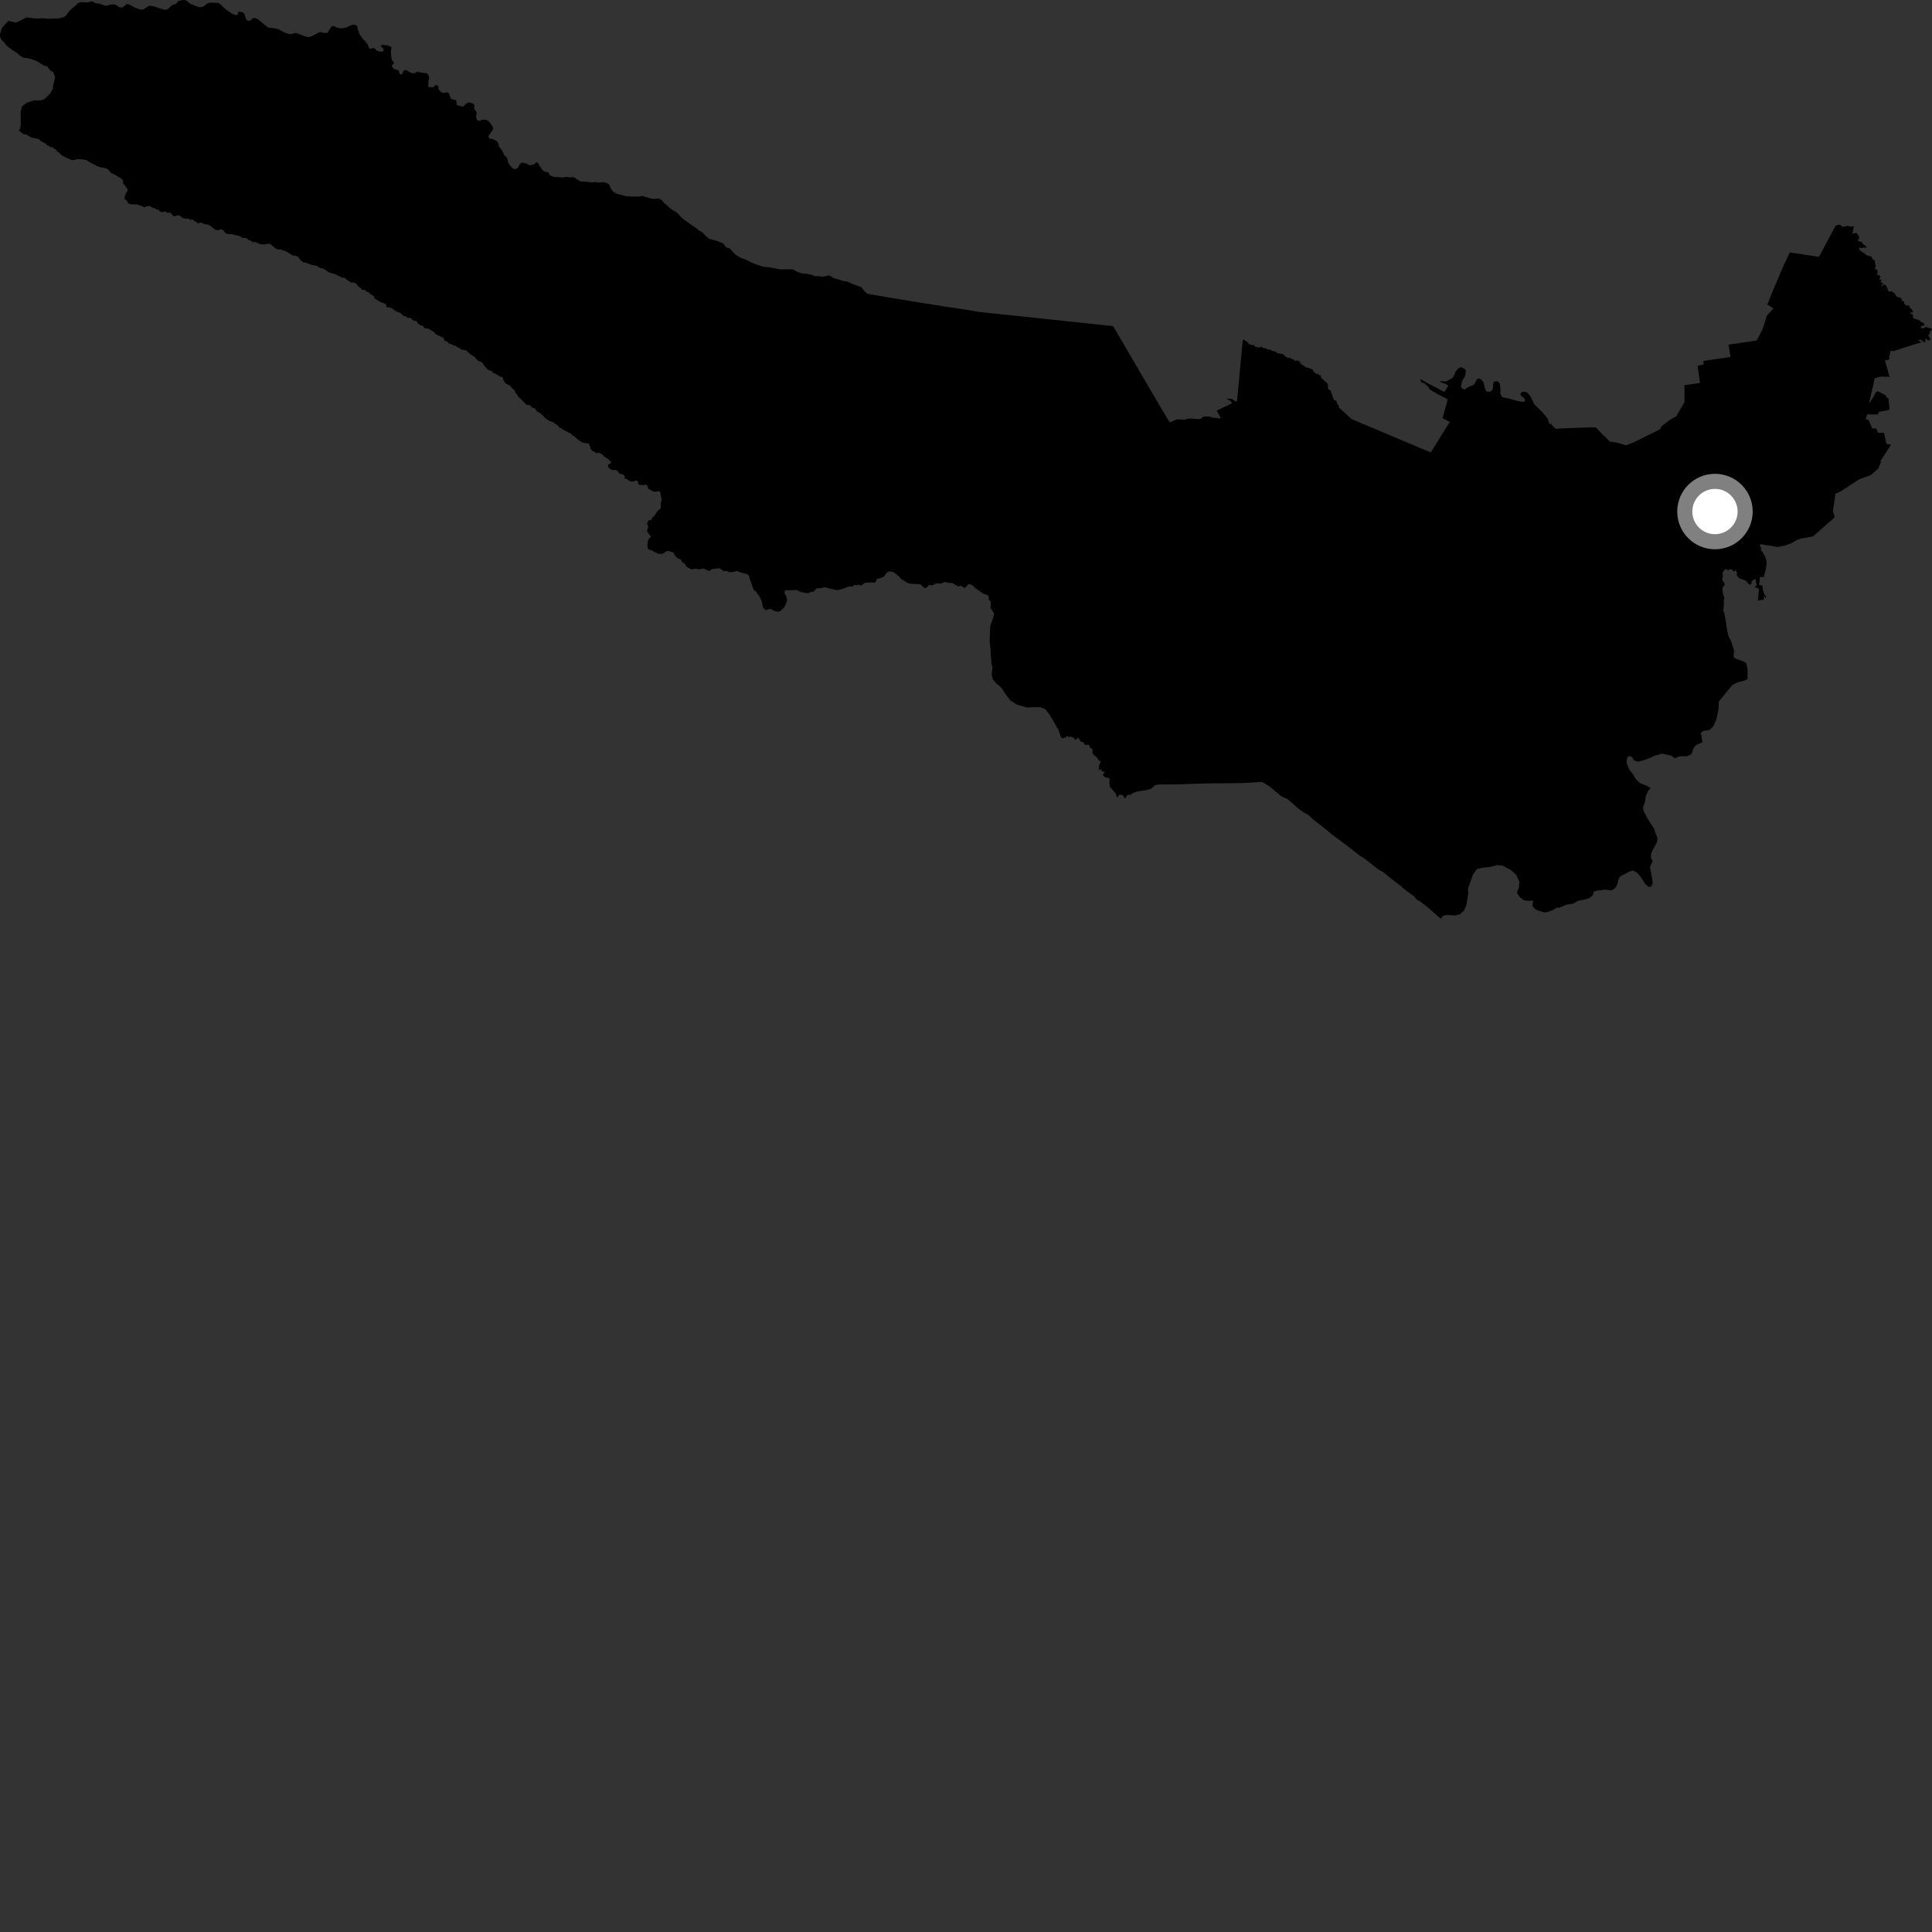 <?xml version="1.0" encoding="utf-8" ?>
<svg baseProfile="full" height="1024" version="1.1" width="1024" xmlns="http://www.w3.org/2000/svg" xmlns:ev="http://www.w3.org/2001/xml-events" xmlns:xlink="http://www.w3.org/1999/xlink"><rect width="100%" height="100%" fill="#333333" stroke="none"/><defs /><polygon fill="black" points="982.648,119.669 981.508,120.199 979.006,119.703 977.198,120.245 976.163,119.916 975.458,119.203 974.002,119.125 972.798,119.855 964.061,136.165 963.262,135.994 948.698,133.818 947.425,136.303 944.46,142.753 940.051,153.178 937.352,159.836 936.645,161.763 937.148,161.683 939.943,163.491 936.321,167.477 936.069,168.636 934.11,174.716 931.189,180.261 930.489,180.578 916.408,182.651 916.191,182.831 917.137,188.902 917.063,189.241 903.052,191.239 902.783,191.644 902.959,193.217 900.759,193.616 899.781,194.031 901.05,202.973 892.844,204.115 892.789,204.831 892.817,213.185 890.981,216.229 888.491,220.603 884.976,222.601 880.94,225.701 879.831,227.396 879.139,227.942 874.882,229.979 866.944,233.944 861.905,236.052 857.594,234.755 853.148,233.983 850.532,231.261 849.755,230.726 846.109,226.784 845.576,226.499 842.801,226.53 828.304,227.027 825.044,227.311 824.469,227.202 823.294,226.143 821.998,224.581 821.093,224.604 820.34,221.927 817.577,218.543 813.135,214.199 811.332,210.358 810.069,208.644 808.964,207.891 807.446,207.613 806.477,207.95 805.731,208.964 806.453,209.991 808.13,211.288 808.327,212.493 807.192,213.093 804.041,212.484 799.519,211.177 796.46,210.596 795.796,210.018 795.152,208.15 795.315,206.761 794.929,203.336 793.714,202.066 791.896,202.153 791.444,203.464 791.306,205.652 790.907,206.786 789.781,207.653 787.994,207.516 787.301,206.637 786.181,202.376 784.477,200.663 783.358,200.616 782.509,201.485 781.611,203.361 780.805,204.086 778.136,205.161 776.349,206.429 774.986,205.989 774.325,204.938 774.88,202.089 776.472,199.377 776.944,196.738 776.612,195.756 774.565,194.628 773.226,195.049 771.549,196.861 770.305,199.795 769.528,200.52 766.527,202.147 764.544,202.146 763.333,201.788 763.656,202.632 765.973,203.361 767.67,204.497 765.467,207.729 756.88,203.197 752.9,201.002 752.754,201.35 753.666,202.962 754.601,202.888 757.092,205.11 757.679,206.314 761.709,208.753 767.267,211.591 766.736,213.924 764.562,221.617 768.412,223.624 763.917,230.804 762.272,233.551 758.329,239.809 716.608,222.228 716.219,222.033 710.701,216.93 709.73,216.205 709.557,214.856 708.893,214.358 708.181,212.225 707.215,212.193 706.599,210.973 705.165,206.847 703.977,206.32 703.774,203.523 702.991,202.661 700.339,200.368 699.992,198.889 699.16,198.844 698.55,198.103 697.522,198.185 696.034,196.671 695.815,195.929 692.938,194.753 692.413,194.939 690.607,193.489 690.01,193.57 689.76,192.851 689.001,192.702 689.234,191.849 687.751,191.047 686.558,191.328 685.323,190.38 684.154,190.103 683.831,189.426 682.862,189.876 681.962,189.391 679.544,187.434 678.404,187.486 676.764,187.079 676.399,186.527 673.787,185.773 673.329,185.19 672.311,185.377 671.013,184.635 669.587,184.458 668.36,183.716 667.503,184.23 665.226,183.822 664.64,182.837 663.037,182.851 661.768,182.309 661.508,181.542 659.416,180.166 658.718,180.002 655.63,212.714 654.817,212.754 652.99,211.442 649.96,211.245 652.086,212.484 653.092,213.712 644.874,217.622 646.834,221.22 646.941,221.814 642.331,221.282 641.205,220.765 637.772,220.79 636.455,221.982 634.541,222.168 631.481,221.823 629.352,221.984 628.063,222.411 623.644,222.267 620.669,223.715 619.736,223.572 610.135,207.282 589.992,172.86 580.8,171.87 521.918,165.646 518.123,165.229 515.121,164.649 501.19,162.522 488.428,160.504 476.755,158.589 459.602,155.704 457.605,153.631 456.606,152.252 450.74,150.066 449.538,149.368 446.73,148.868 444.482,148.119 442.025,147.513 439.816,146.062 439.016,146.023 435.896,146.698 433.673,146.349 431.917,146.35 430.334,145.732 427.498,145.112 425.354,144.96 422.859,144.244 420.759,143.027 419.901,142.748 417.664,142.689 413.535,142.787 407.944,141.718 404.407,141.345 401.208,140.294 398.267,139.151 395.841,137.862 392.39,136.553 389.855,134.963 387.942,133.064 386.73,131.61 384.919,131.156 383.276,129.013 379.99,127.664 375.827,126.588 373.648,124.648 372.538,123.324 370.431,122.11 369.133,121.004 365.373,118.435 361.705,115.786 358.693,112.611 356.922,111.575 354.505,109.869 353.678,108.903 352.084,107.725 350.683,105.997 349.093,105.204 346.402,105.438 344.345,105.03 340.545,103.848 338.992,104.13 335.738,104.221 332.2,104.058 326.651,102.602 324.933,101.526 323.646,99.775 322.876,97.793 322.267,97.292 320.207,96.545 316.838,96.752 315.028,96.41 314.007,96.733 311.191,96.356 307.613,96.172 304.038,93.861 302.435,94.008 299.699,93.76 298.382,94.079 293.329,93.691 291.495,92.927 290.648,91.34 289.102,91.129 287.556,90.29 284.923,86.117 284.235,86.13 283.051,87.094 281.289,87.605 280.42,87.444 279.037,86.663 276.469,86.188 275.199,87.39 275.021,88.236 274.239,89.082 273.07,89.65 271.936,89.365 270.583,88.027 269.391,86.195 268.686,83.517 267.158,82.171 266.638,80.689 265.719,79.163 264.51,77.792 264.019,75.782 263.155,74.656 261.293,73.768 259.34,73.379 258.864,72.345 259.111,71.705 261.198,68.854 261.37,67.697 260.893,66.765 259.147,64.371 257.624,63.45 255.358,63.456 254.405,64.013 253.473,63.951 252.584,63.148 252.327,61.876 252.644,59.454 251.68,58.212 251.218,56.975 251.498,56.164 251.205,55.22 249.996,54.575 248.432,54.293 247.379,54.704 245.474,56.462 244.971,56.52 242.043,55.604 241.915,53.437 241.165,52.939 239.325,52.565 238.862,52.071 237.922,49.4 237.058,48.928 234.929,49.327 233.496,48.559 232.449,47.398 232.255,45.525 231.055,44.943 229.578,46.253 227.161,46.117 226.974,45.671 227.064,42.717 227.524,41.561 227.252,40.026 226.278,38.847 223.168,38.504 221.812,38.037 220.96,38.076 219.666,38.893 218.028,38.727 215.186,37.063 213.961,37.385 213.043,39.568 211.809,39.218 211.338,37.351 208.8,36.521 207.723,35.316 207.796,34.668 208.875,33.3 207.711,31.835 207.429,30.306 207.156,27.117 207.479,25.621 207.308,24.837 205.63,24.098 202.47,23.705 201.808,24.638 203.083,25.575 203.432,26.768 202.519,27.381 201.126,27.338 199.355,26.608 198.989,25.833 197.644,25.439 196.631,25.941 195.511,25.454 194.949,23.62 193.435,21.696 192.396,20.706 190.555,18.139 189.619,15.412 189.426,14.135 188.947,13.431 187.549,13.074 186.481,13.255 183.425,14.579 182.107,14.918 180.353,15.016 178.149,14.501 177.075,13.815 175.668,14.019 173.568,17.437 171.857,17.43 169.876,17.033 169.085,17.162 165.392,19.15 163.547,19.689 161.302,19.154 157.996,17.823 156.538,17.424 154.435,18.087 152.983,17.956 150.997,17.291 146.956,15.231 142.069,14.566 136.435,9.994 134.447,9.461 132.069,11.195 130.747,10.666 130.213,9.603 129.676,7.606 128.753,6.545 126.496,6.151 125.839,7.888 124.915,8.018 122.931,7.225 119.877,5.1 118.151,3.643 116.957,2.325 115.763,1.53 110.991,1.414 109.669,1.945 107.951,3.41 106.489,3.82 105.027,3.683 101.051,2.108 98.517,0.126 96.931,0.0 94.544,0.546 93.62,1.743 92.821,2.276 91.235,2.679 89.117,4.678 88.052,5.215 86.589,5.091 81.673,3.387 79.15,3 75.966,5.011 74.908,5.148 71.975,4.234 68.517,2.399 67.19,2.135 64.93,4.001 63.344,3.89 61.341,2.568 60.404,2.312 58.414,2.45 56.558,2.999 55.626,3 53.369,2.079 50.57,1.699 48.909,0.714 46.389,1.254 42.794,1.145 41.132,1.751 40.346,2.688 37.293,5.224 34.78,8.423 33.991,8.951 31.198,9.767 26.029,9.92 22.571,9.674 20.447,9.816 17.662,9.694 14.21,9.171 8.516,11.98 4.415,11.086 1.072,14.669 0.027,18.127 0.0,19.427 0.917,21.196 2.283,22.534 3.378,24.13 6.204,26.285 8.774,27.916 10.486,29.433 12.124,30.52 14.814,30.842 17.677,31.696 19.832,32.618 23.366,34.787 25.008,35.173 26.797,37.478 28.258,38.208 29.238,41.017 28.178,45.254 28.054,46.821 26.594,49.576 23.55,52.552 21.701,53.207 18.04,53.209 14.086,54.506 11.574,56.478 10.903,59.746 11.023,65.93 10.552,68.377 9.925,68.989 11.526,70.434 12.671,71.158 14.021,71.339 16.697,72.919 20.456,73.687 22.11,75.138 24.225,76.087 24.893,77.016 25.64,77.127 26.466,77.854 28.226,78.118 28.611,78.861 29.752,79.242 29.982,80.053 31.733,81.247 32.787,82.428 37.94,84.868 39.572,84.796 40.658,84.364 43.366,84.442 45.81,84.867 47.298,85.86 51.594,88.083 53.623,88.762 54.853,88.834 56.474,89.314 57.395,89.995 58.871,91.642 60.985,92.666 64.576,94.865 65.125,95.611 65.267,97.288 66.913,99.186 67.597,100.465 67.633,101.238 66.981,102.056 66.208,103.831 66.012,105.416 67.186,106.294 67.867,107.672 69.025,108.305 72.72,108.334 75.93,109.542 76.527,109.963 77.337,109.492 79.509,109.176 81.007,110.254 82.084,110.275 82.657,110.911 84.537,111.377 84.51,112.236 85.395,112.086 85.848,112.596 87.459,112.082 88.769,112.814 89.809,112.638 90.624,112.983 91.625,114.314 92.686,114.682 93.629,114.199 94.78,114.087 97.031,115.586 97.837,115.874 99.931,115.856 100.566,116.455 102.179,116.38 103.108,117.237 104.279,117.699 104.972,118.529 106.113,117.91 109.203,119.013 109.821,118.891 112.12,120.008 112.783,120.804 114.395,121.912 115.686,122.026 117.267,121.469 118.455,122.135 119.537,123.592 121.25,124.231 121.933,123.942 127.177,125.146 128.311,126.032 130.588,126.154 131.962,127.344 132.477,127.278 133.874,128.339 135.835,128.332 136.534,128.894 138.103,129.495 140.126,129.546 141.958,129.23 143.292,129.307 146.052,131.668 146.794,132.102 148.906,132.273 152.129,133.486 155.234,135.514 156.498,135.456 158.137,136.24 159.249,137.836 160.757,139.037 162.221,139.254 165.046,140.369 167.809,140.876 169.8,142.139 171.408,142.358 174.474,144.398 177.692,145.357 181.704,147.29 182.54,147.076 184.411,148.718 186.313,149.782 187.628,149.766 188.84,150.351 190.064,152.035 190.96,152.484 191.906,153.623 193.467,153.617 194.078,154.554 195.253,154.823 196.254,155.8 198.054,156.852 198.514,158.14 201.431,159.953 203.789,160.848 204.69,161.642 204.925,162.898 206.527,162.92 208.168,163.703 209.626,164.888 212.188,165.858 214.04,167.514 215.066,167.608 216.11,168.457 217.753,168.485 218.274,169.267 219.636,170.107 220.715,170.106 221.697,171.608 223.139,172.607 224.045,172.522 224.916,173.884 227.281,174.344 230.09,176.015 230.904,177.084 235.032,179.106 235.624,180.574 236.616,180.824 238.206,182.26 239.384,182.485 240.514,183.1 241.764,183.322 242.542,184.152 243.462,184.42 244.333,185.199 247.201,185.757 249.013,187.507 250.474,188.596 251.375,188.812 252.036,189.84 253.461,191.331 254.67,191.599 255.849,192.378 256.446,193.582 258.576,195.991 260.764,196.739 261.295,197.598 262.969,198.27 264.901,199.558 266.406,199.931 266.852,201.621 268.1,203.295 270.414,204.507 271.279,205.711 272.854,206.869 273.201,208.285 274.093,209.092 274.731,210.412 275.879,211.233 279.064,214.602 280.697,214.68 282.176,216.094 283.435,216.406 284.784,218.287 285.695,218.545 287.969,220.392 288.916,221.602 291.186,223.143 293.479,223.796 294.175,224.638 295.44,225.28 296.387,226.543 297.888,227.235 299.006,228.084 302.528,229.759 303.601,230.847 304.5,231.225 305.522,232.35 308.319,234.376 309.629,234.755 311.99,235.064 312.658,236.432 312.968,237.737 314.047,239.131 315.386,239.649 315.974,240.232 317.254,239.887 319.358,240.899 319.982,241.809 322.01,243.063 323.938,244.752 323.543,245.717 322.395,246.154 322.257,247.127 322.686,248.029 323.764,248.83 325.128,249.156 326.507,249.095 327.646,249.973 328.278,251.087 330.01,251.429 331.018,252.147 331.099,253.645 332.421,253.995 333.183,254.638 334.746,255.36 337.225,254.669 337.911,254.937 338.458,256.874 341.056,257.189 342.028,256.844 342.828,257.023 343.642,259.016 346.203,260.488 347.61,260.653 349.097,260.291 349.862,260.748 350.457,263.732 350.765,264.454 350.172,267.039 350.301,268.778 349.928,269.648 348.501,270.828 347.258,272.825 345.628,274.572 345.21,275.699 343.831,275.679 342.951,277.457 343.613,279.313 342.821,281.48 345.091,284.6 343.947,285.436 343.315,287.053 343.113,288.888 343.355,290.682 343.839,291.369 344.949,291.471 348.524,293.351 349.766,293.59 351.334,293.436 353.411,292.125 354.308,292.038 356.933,292.755 357.843,294.558 359.213,295.942 360.75,296.458 361.603,297.997 363.063,298.889 363.673,300.157 365.59,301.409 366.563,301.744 368.72,301.387 370.701,301.769 372.788,301.291 375.897,302.719 377.426,301.61 381.375,301.172 383.619,302.659 385,302.549 386.422,303.176 388.367,303.246 390.631,302.574 392.329,303.344 396.125,304.364 397.15,305.373 397.267,306.619 397.956,308.199 398.854,311.061 399.622,312.819 400.694,313.533 402.855,316.674 403.772,318.904 404.389,321.997 405.781,323.428 408.355,322.673 410.461,323.846 412.278,324.244 413.549,323.945 415.824,321.729 417.272,318.161 416.754,316.042 415.938,314.643 415.84,313.55 416.251,312.813 419.123,312.856 422.4,312.694 423.605,313.452 425.05,313.921 428.236,314.447 429.79,313.682 430.963,313.736 432.945,311.808 435.035,311.797 437.091,311.182 439.994,312.029 443.455,312.734 444.269,312.697 446.945,311.984 449.811,310.896 451.819,310.854 452.86,309.977 454.062,310.189 455.209,309.835 456.067,310.368 456.843,310.095 458.454,308.87 462.142,308.663 463.303,308.903 464.059,308.534 464.716,306.976 467.87,305.91 468.606,305.454 469.509,304.13 470.717,302.934 472.303,302.94 473.729,303.287 476.45,305.514 477.515,306.781 481.429,309.185 483.546,309.459 487.457,309.632 488.234,310.043 489.75,311.541 490.984,311.604 492.414,310.013 494.326,310.27 496.017,309.233 498.982,309.239 500.823,308.438 503.124,308.982 504.883,309.008 507.806,310.866 509.119,310.437 511.205,311.606 512.128,311.047 512.809,310.021 513.751,309.567 515.513,310.268 516.856,311.643 521.013,314.559 523.444,315.426 524.092,316.299 524.033,317.84 525.164,318.869 525.012,322.238 526.803,325.007 526.823,325.98 524.86,331.9 524.524,339.623 525.036,344.357 525.139,347.102 525.589,352.751 526.029,352.944 525.604,357.711 526.276,360.157 528.534,362.752 529.262,363.134 531.127,364.938 532.491,367.234 535.394,371.163 538.893,373.432 544.318,374.992 547.793,374.801 551.492,374.842 553.935,375.775 555.947,378.356 557.771,381.209 560.45,386.012 560.888,386.564 562.306,390.749 563.083,391.31 564.778,390.925 565.707,389.852 566.071,390.58 567.927,390.528 569.116,391.096 569.746,392.009 570.395,392.06 571.387,390.867 573.001,393.281 574.113,393.303 575.005,394.784 577.159,394.783 577.812,396.502 578.799,396.737 579.137,397.953 578.9,398.81 579.782,400.214 581.572,401.618 582.412,403.118 583.532,403.485 582.541,405.566 582.359,408.22 583.375,407.698 584.021,407.965 583.685,408.584 585.217,409.056 585.469,409.547 584.574,410.32 584.822,411.316 585.867,411.964 587.873,412.455 588.234,413.398 587.892,414.618 588.391,417.141 591.326,420.543 591.976,422.517 592.43,422.517 593.155,421.219 594.568,421.301 595.315,421.745 595.892,422.864 596.695,422.992 597.13,421.792 598.251,421.175 599.001,421.37 600.529,420.268 602.568,419.551 607.692,418.748 610.08,418.082 612.318,416.095 614.342,415.779 623.944,415.726 636.251,415.336 643.399,415.189 657.436,415.066 663.183,414.802 668.868,414.408 672.274,416.395 674.537,418.162 679.103,422.029 682.42,423.555 688.562,428.885 690.992,430.595 693.671,432.115 695.727,434.103 701.067,438.237 705.534,441.92 716.064,449.824 720.801,453.592 723.521,455.279 730.72,460.957 732.961,462.127 739.473,467.371 742.315,469.433 744.325,471.273 749.333,474.955 750.919,476.82 752.944,477.949 757.52,481.598 762.187,485.72 763.86,487.047 764.343,485.937 765.133,485.343 766.478,484.954 771.442,485.197 773.727,484.628 775.972,482.599 777.211,479.723 778.138,474.195 778.1,470.868 780.723,463.49 782.797,460.625 785.774,459.931 790.184,459.425 793.421,458.545 796.267,458.762 800.915,461.217 803.725,463.775 804.781,466.379 805.261,467.025 805.033,470.316 803.94,473.275 805.586,475.509 807.075,476.757 808.279,477.298 810.415,477.437 812.614,477.365 812.152,480.118 813.638,481.807 814.985,482.561 818.056,483.459 819.521,483.589 822.749,482.482 825.298,480.947 825.916,481.201 827.426,480.721 830.138,479.529 833.827,478.922 836.2,477.512 840.573,476.608 842.486,475.947 844.271,474.427 844.737,472.539 846.67,471.979 849.603,471.732 849.955,471.485 854.391,471.895 856.143,470.624 857.018,469.323 857.683,466.659 858.604,464.572 863.779,461.866 865.65,461.431 867.882,462.691 869.809,465.063 872.039,468.622 873.857,470.049 874.931,469.988 875.826,468.802 875.937,467.368 874.546,459.389 875.904,456.503 874.997,454.386 875.079,452.683 875.801,450.859 878.053,446.663 878.442,445.246 878.367,443.912 877.522,441.863 876.701,439.263 873.132,433.712 871.336,430.263 870.791,428.11 871.851,424.975 872.353,421.836 873.606,419.086 874.944,417.707 872.497,416.328 869.349,415.111 868.271,414.261 866.908,412.689 865.611,410.515 863.472,407.779 862.152,404.271 862.267,402.215 862.851,401.005 864.255,400.803 865.424,401.778 865.809,402.911 868.001,403.691 870.571,403.13 875.437,401.365 876.234,400.784 880.85,399.429 886.039,400.584 887.609,401.925 889.799,401.026 891.419,400.766 894.069,400.828 896.197,399.88 896.811,398.929 897.512,396.853 898.333,395.467 899.389,394.681 902.302,393.478 901.794,390.006 901.431,388.518 902.848,387.384 906.098,386.883 908.034,385.057 909.681,381.337 910.884,375.745 911.027,371.816 918.086,363.131 920.947,361.674 925.341,360.483 926.283,359.72 926.263,355.016 925.682,351.674 924.368,350.695 920.235,349.21 918.848,348.356 919.092,344.798 917.561,339.91 916.102,337.173 915.306,333.506 914.759,329.6 913.898,324.631 913.284,323.957 913.755,320.33 913.61,318.223 913.997,316.971 913.175,314.592 912.881,311.627 913.979,310.273 914.147,309.513 912.728,307.16 913.242,305.32 912.973,303.515 914.227,301.754 914.845,301.614 915.963,302.352 916.46,301.78 918.014,301.864 919.201,303.143 919.67,302.131 920.681,303.586 920.398,304.661 921.789,306.439 925.437,307.801 926.93,309.747 927.599,309.841 928.405,309.233 928.297,308.054 930.424,306.753 931.117,310.379 929.806,310.991 932.313,312.046 931.697,318.506 932.759,318.056 934.829,317.883 934.993,315.682 935.832,317.037 935.98,316.06 935.151,315.003 934.318,312.52 934.153,310.422 932.405,309.998 932.785,305.778 934.842,305.921 936.143,300.682 936.379,298.601 936.273,297.059 935.388,294.638 933.867,292.109 933.17,291.551 933.564,290.835 932.687,289.089 933.287,288.417 936.021,288.941 937.339,289.02 942.119,289.941 945.991,289.139 949.279,288.019 952.827,285.987 954.506,285.473 960.592,284.36 961.128,284.113 972.453,274.179 971.489,271.023 972.832,261.59 975.449,260.538 985.511,253.982 991.565,251.819 995.578,248.304 996.99,244.661 996.631,244.411 1002.326,235.681 999.86,235.319 998.576,229.33 995.368,229.438 994.472,227.092 992.344,227.137 990.275,222.373 988.908,222.416 989.524,219.647 995.228,219.657 995.86,218.297 999.583,217.632 1001.507,217.089 1000.992,211.266 999.936,210.469 999.252,209.397 995.426,207.438 994.562,207.655 993.737,208.698 993.177,210.077 992.103,211.56 991.192,213.262 990.657,213.395 992.723,204.69 993.653,200.465 996.995,199.588 1001.525,199.743 999.028,191.096 1001.558,190.469 1001.181,189.279 1001.961,186.845 1001.922,185.952 1003.689,186.077 1008.872,184.361 1018.505,181.369 1016.598,180.407 1017.636,179.986 1018.632,180.333 1019.747,181.468 1020.87,180.565 1020.286,179.903 1020.935,179.423 1021.692,180.328 1022.637,180.346 1023.275,179.855 1022.141,178.056 1022.133,177.44 1023.07,176.564 1022.579,176.042 1024.0,174.628 1023.663,174.034 1021.846,173.737 1020.78,173.223 1020.08,173.847 1018.097,173.979 1018.194,172.771 1019.827,172.542 1020.106,172.037 1019.277,170.983 1018.528,170.929 1017.709,170.052 1016.633,169.466 1014.007,168.731 1013.839,166.553 1012.474,166.272 1012.672,165.547 1013.565,165.683 1013.967,165.164 1013.048,163.666 1012.218,163.139 1012.088,162.05 1010.179,161.772 1009.166,160.799 1009.365,159.596 1008.276,159.745 1007.891,158.488 1007.072,157.659 1006.517,157.729 1004.99,157.012 1004.317,155.673 1002.966,154.494 1000.79,154.391 1000.639,153.407 999.498,151.054 997.938,150.815 997.75,151.674 997.156,151.423 997.981,150.161 997.44,149.644 996.659,149.746 997.404,148.111 996.418,148.293 996.101,147.854 996.762,146.82 995.842,145.723 994.713,145.681 995.158,144.666 995.009,143.133 994.233,142.252 994.455,143.15 993.626,142.389 994.32,140.887 993.83,140.098 993.916,138.848 993.53,138.049 992.434,137.277 991.895,135.924 990.243,135.603 988.605,134.862 988.361,134.298 986.906,133.577 986.139,132.725 985.758,133.062 985.231,131.409 986.043,131.173 986.626,131.662 987.674,131.212 989.357,131.343 988.837,130.286 987.311,129.311 986.987,128.289 984.905,127.847 984.806,127.26 985.57,125.917 984.009,123.387 981.771,123.884 982.648,119.669" /><circle cx="908.967" cy="271.13" fill="rgb(100%,100%,100%)" r="16" stroke="grey" stroke-width="8" /></svg>
